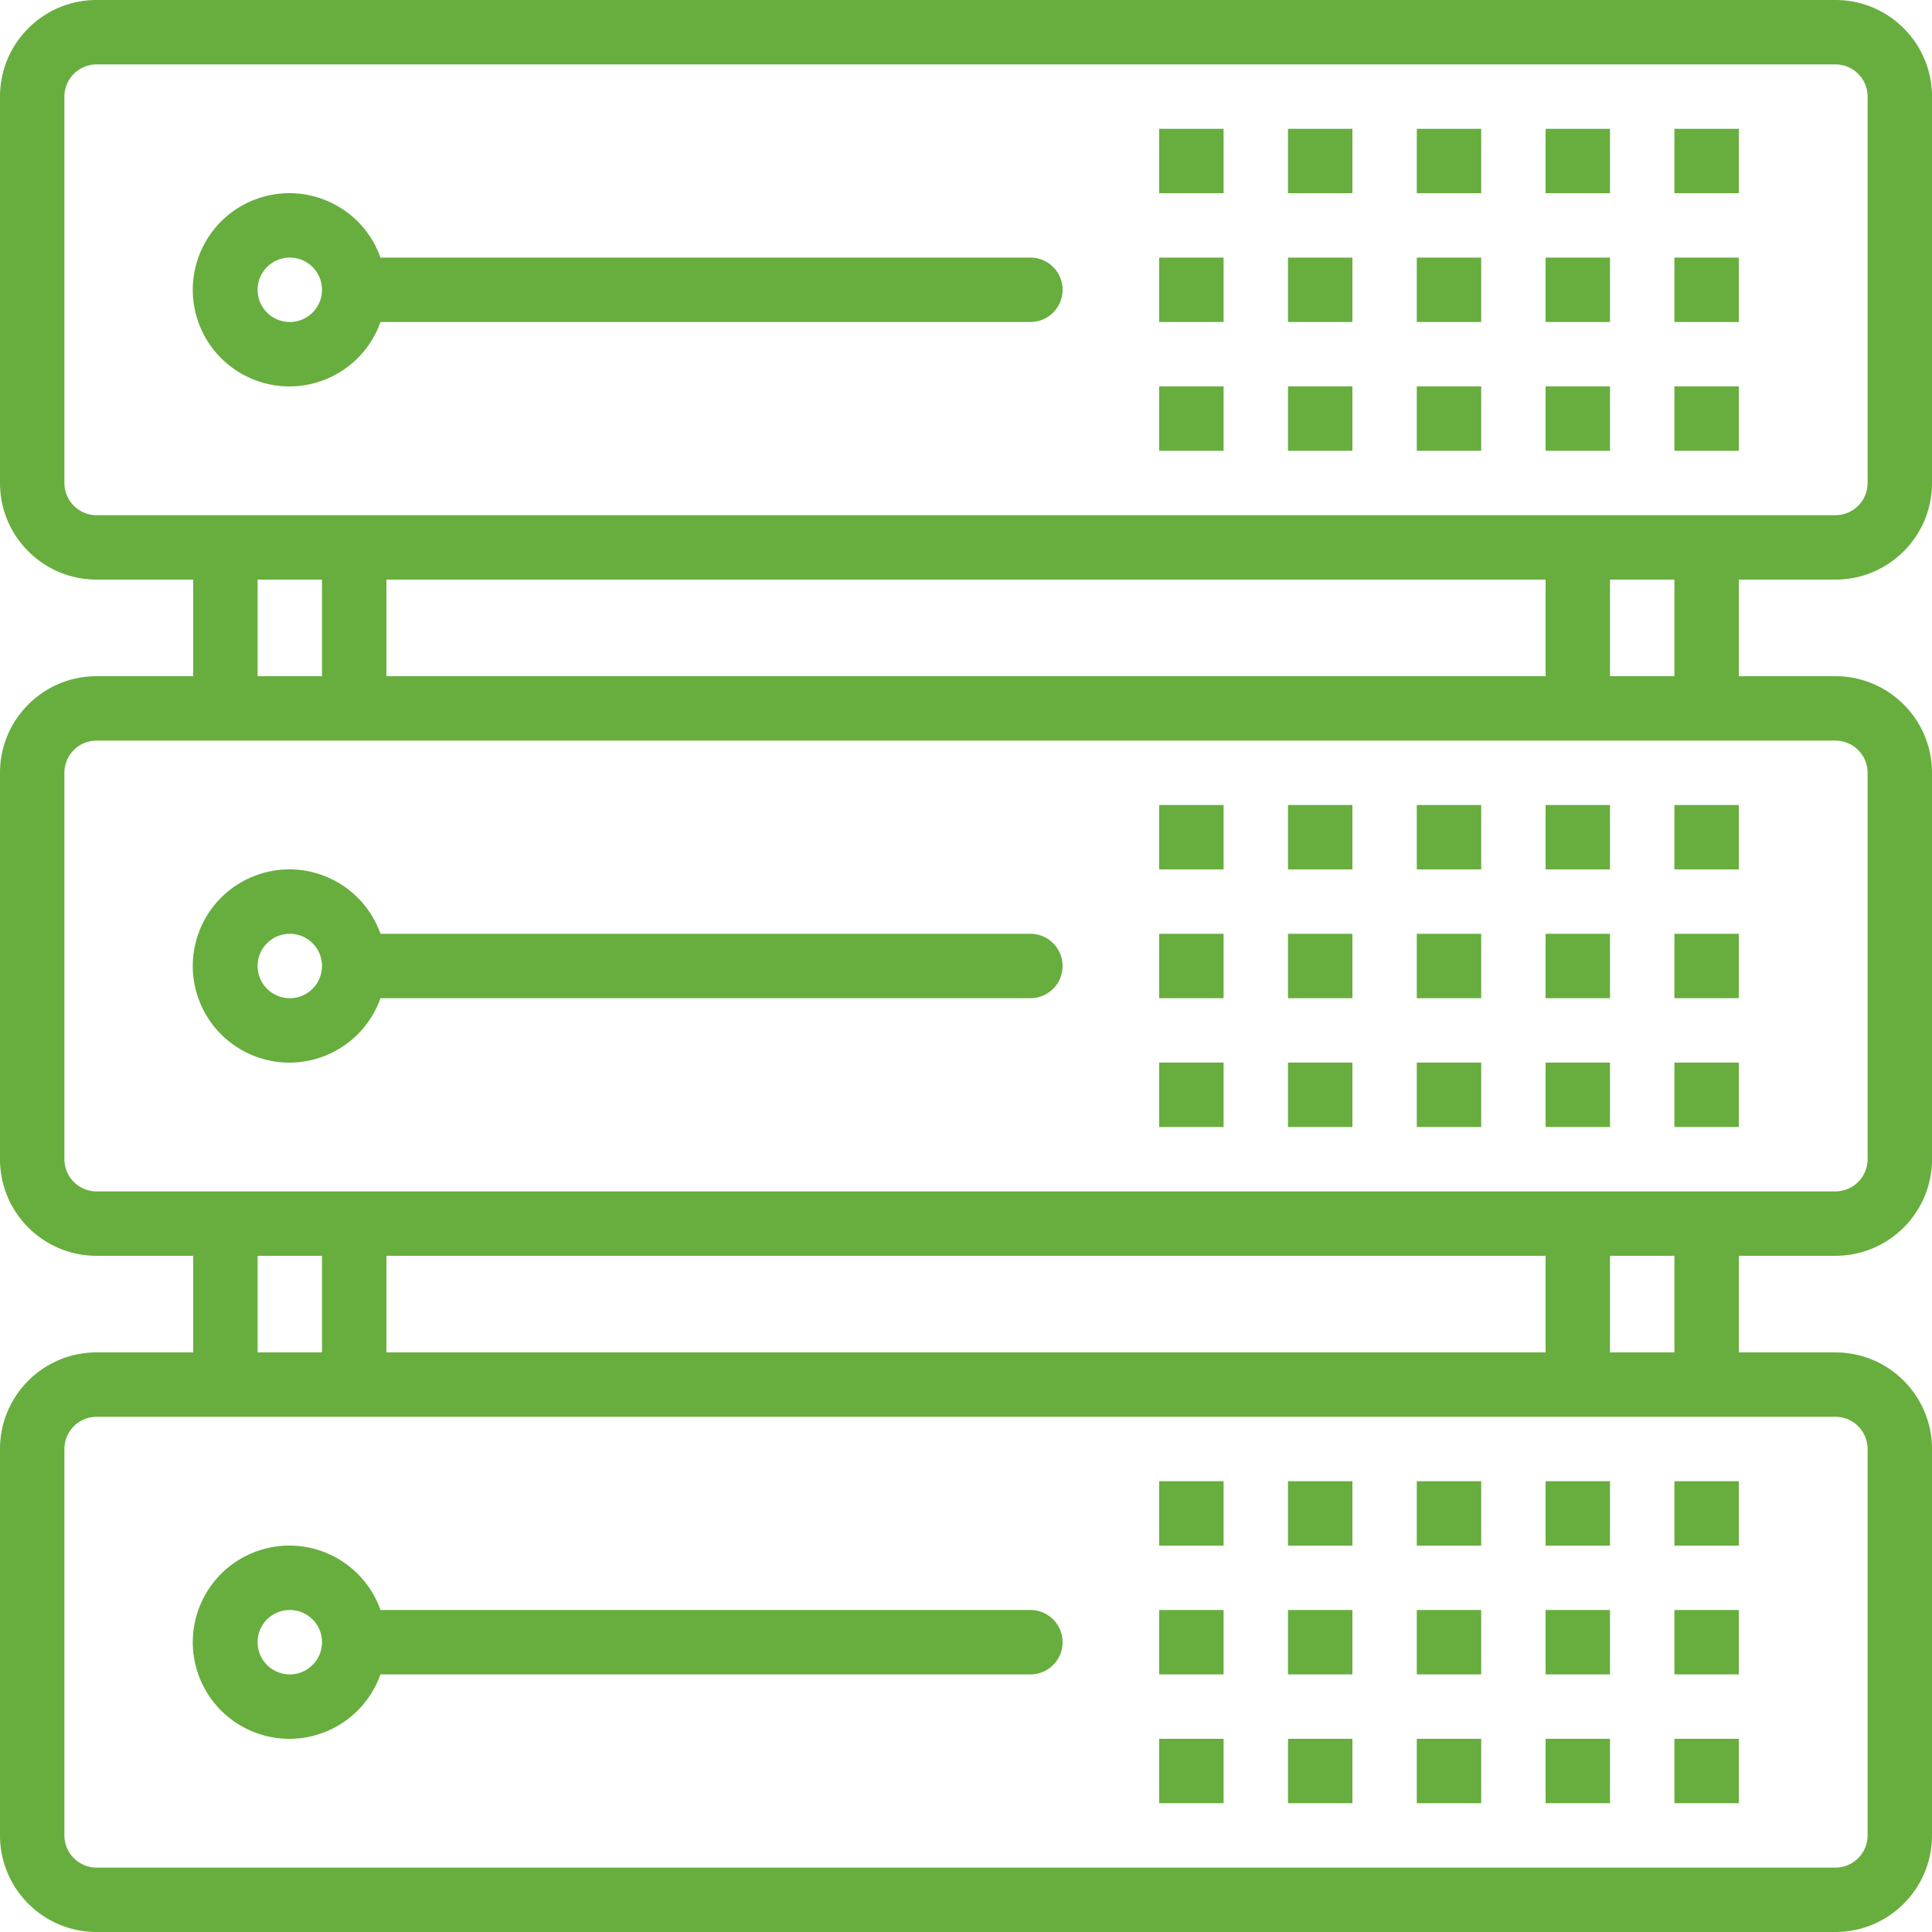 <svg class='icon' xmlns="http://www.w3.org/2000/svg" width="512" height="512" viewBox="0 0 480 480"><path d="M456 144c13.255 0 24-10.745 24-24V24c0-13.255-10.745-24-24-24H24C10.745 0 0 10.745 0 24v96c0 13.255 10.745 24 24 24h24v24H24c-13.255 0-24 10.745-24 24v96c0 13.255 10.745 24 24 24h24v24H24c-13.255 0-24 10.745-24 24v96c0 13.255 10.745 24 24 24h432c13.255 0 24-10.745 24-24v-96c0-13.255-10.745-24-24-24h-24v-24h24c13.255 0 24-10.745 24-24v-96c0-13.255-10.745-24-24-24h-24v-24h24zm0 208a8 8 0 018 8v96a8 8 0 01-8 8H24a8 8 0 01-8-8v-96a8 8 0 018-8h432zM64 336v-24h16v24H64zm32 0v-24h288v24H96zm304 0v-24h16v24h-16zm56-152a8 8 0 018 8v96a8 8 0 01-8 8H24a8 8 0 01-8-8v-96a8 8 0 018-8h432zM64 168v-24h16v24H64zm32 0v-24h288v24H96zm304 0v-24h16v24h-16zM24 128a8 8 0 01-8-8V24a8 8 0 018-8h432a8 8 0 018 8v96a8 8 0 01-8 8H24z" fill="#67ae3e" data-original="#000000" xmlns="http://www.w3.org/2000/svg"/><path d="M256 64H94.528C90.11 51.503 76.397 44.954 63.901 49.373S44.855 67.503 49.273 80 67.404 99.046 79.9 94.627A23.997 23.997 0 0094.528 80H256a8 8 0 000-16zM72 80a8 8 0 110-16 8 8 0 010 16zM352 32h16v16h-16zM384 32h16v16h-16zM416 32h16v16h-16zM320 32h16v16h-16zM288 32h16v16h-16zM352 64h16v16h-16zM384 64h16v16h-16zM416 64h16v16h-16zM320 64h16v16h-16zM288 64h16v16h-16zM352 96h16v16h-16zM384 96h16v16h-16zM416 96h16v16h-16zM320 96h16v16h-16zM288 96h16v16h-16zM256 232H94.528c-4.418-12.497-18.131-19.046-30.627-14.627S44.855 235.503 49.273 248s18.131 19.046 30.627 14.627A23.998 23.998 0 0094.527 248H256a8 8 0 000-16zM72 248a8 8 0 110-16 8 8 0 010 16zM352 200h16v16h-16zM384 200h16v16h-16zM416 200h16v16h-16zM320 200h16v16h-16zM288 200h16v16h-16zM352 232h16v16h-16zM384 232h16v16h-16zM416 232h16v16h-16zM320 232h16v16h-16zM288 232h16v16h-16zM352 264h16v16h-16zM384 264h16v16h-16zM416 264h16v16h-16zM320 264h16v16h-16zM288 264h16v16h-16zM256 400H94.528c-4.418-12.497-18.131-19.046-30.627-14.627S44.855 403.503 49.273 416s18.131 19.046 30.627 14.627A23.998 23.998 0 0094.527 416H256a8 8 0 000-16zM72 416a8 8 0 110-16 8 8 0 010 16zM352 368h16v16h-16zM384 368h16v16h-16zM416 368h16v16h-16zM320 368h16v16h-16zM288 368h16v16h-16zM352 400h16v16h-16zM384 400h16v16h-16zM416 400h16v16h-16zM320 400h16v16h-16zM288 400h16v16h-16zM352 432h16v16h-16zM384 432h16v16h-16zM416 432h16v16h-16zM320 432h16v16h-16zM288 432h16v16h-16z" fill="#67ae3e" data-original="#000000" xmlns="http://www.w3.org/2000/svg"/></svg>